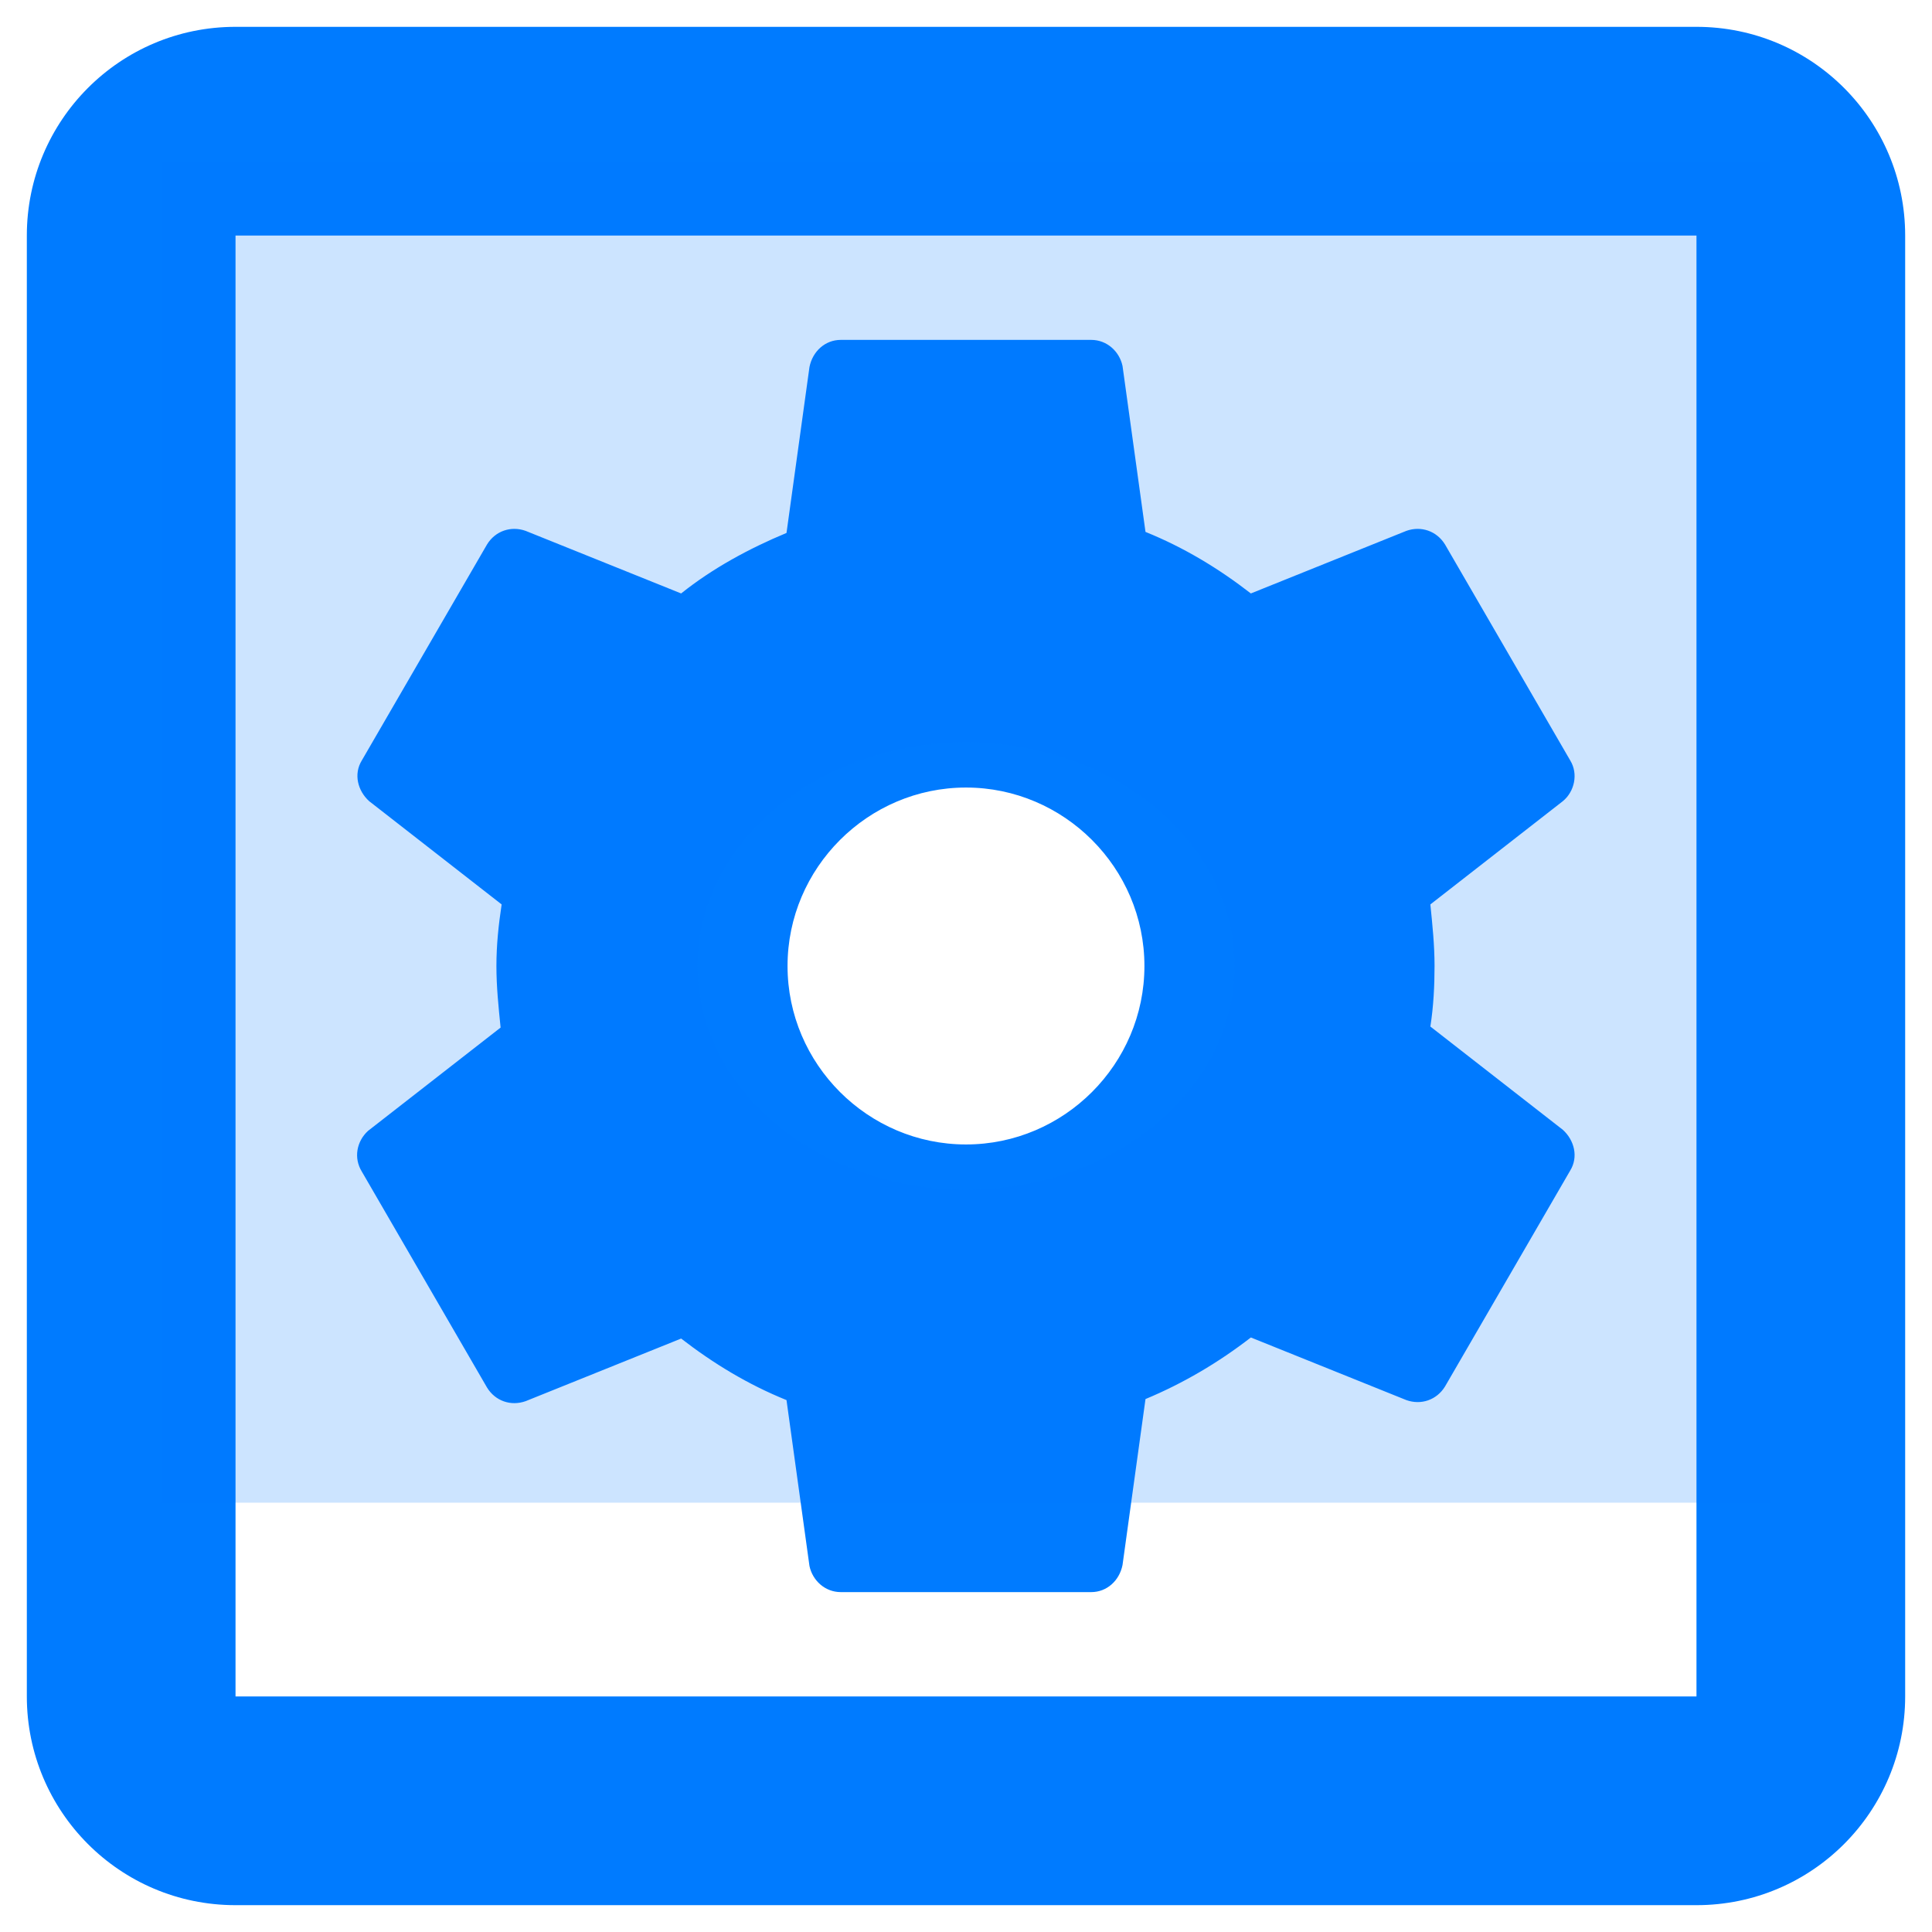 <svg width="54" height="54" viewBox="0 0 54 54" fill="none" xmlns="http://www.w3.org/2000/svg">
    <path fill-rule="evenodd" clip-rule="evenodd" d="M10.113 32.746L13.613 38.783C13.846 39.163 14.283 39.308 14.692 39.163L19.038 37.413C19.942 38.112 20.904 38.696 21.983 39.133L22.625 43.771C22.712 44.179 23.062 44.5 23.5 44.5H30.5C30.938 44.5 31.288 44.179 31.375 43.742L32.017 39.104C33.067 38.667 34.058 38.083 34.962 37.383L39.308 39.133C39.717 39.279 40.154 39.133 40.388 38.754L43.888 32.717C44.121 32.337 44.004 31.871 43.683 31.579L39.979 28.692C40.067 28.137 40.096 27.554 40.096 27C40.096 26.417 40.038 25.863 39.979 25.279L43.683 22.392C44.004 22.129 44.121 21.633 43.888 21.254L40.388 15.217C40.154 14.838 39.717 14.692 39.308 14.838L34.962 16.587C34.058 15.887 33.096 15.304 32.017 14.867L31.375 10.229C31.288 9.821 30.938 9.5 30.5 9.5H23.5C23.062 9.5 22.712 9.821 22.625 10.258L21.983 14.896C20.933 15.333 19.913 15.887 19.038 16.587L14.692 14.838C14.283 14.692 13.846 14.838 13.613 15.217L10.113 21.254C9.879 21.633 9.996 22.1 10.317 22.392L14.021 25.279C13.933 25.863 13.875 26.417 13.875 27C13.875 27.583 13.933 28.137 13.992 28.721L10.287 31.608C9.967 31.9 9.879 32.367 10.113 32.746ZM27 22.012C29.742 22.012 31.987 24.258 31.987 27C31.987 29.742 29.742 31.988 27 31.988C24.258 31.988 22.012 29.742 22.012 27C22.012 24.258 24.258 22.012 27 22.012ZM47.417 0.75H6.583C3.346 0.75 0.75 3.375 0.75 6.583V47.417C0.75 50.625 3.346 53.25 6.583 53.25H47.417C50.654 53.25 53.25 50.625 53.25 47.417V6.583C53.25 3.375 50.654 0.75 47.417 0.75ZM47.417 47.417H6.583V6.583H47.417V47.417Z" fill="#007BFF"/>
    <g transform="translate(4 4)"><path fill-rule="evenodd" clip-rule="evenodd" d="M45.5 0.5H0.5V38H45.5V0.5ZM23 29.25C27.142 29.25 30.5 26.452 30.5 23C30.5 19.548 27.142 16.75 23 16.75C18.858 16.75 15.5 19.548 15.5 23C15.5 26.452 18.858 29.25 23 29.25Z" fill="#007BFF" fill-opacity="0.2"/></g>
</svg>